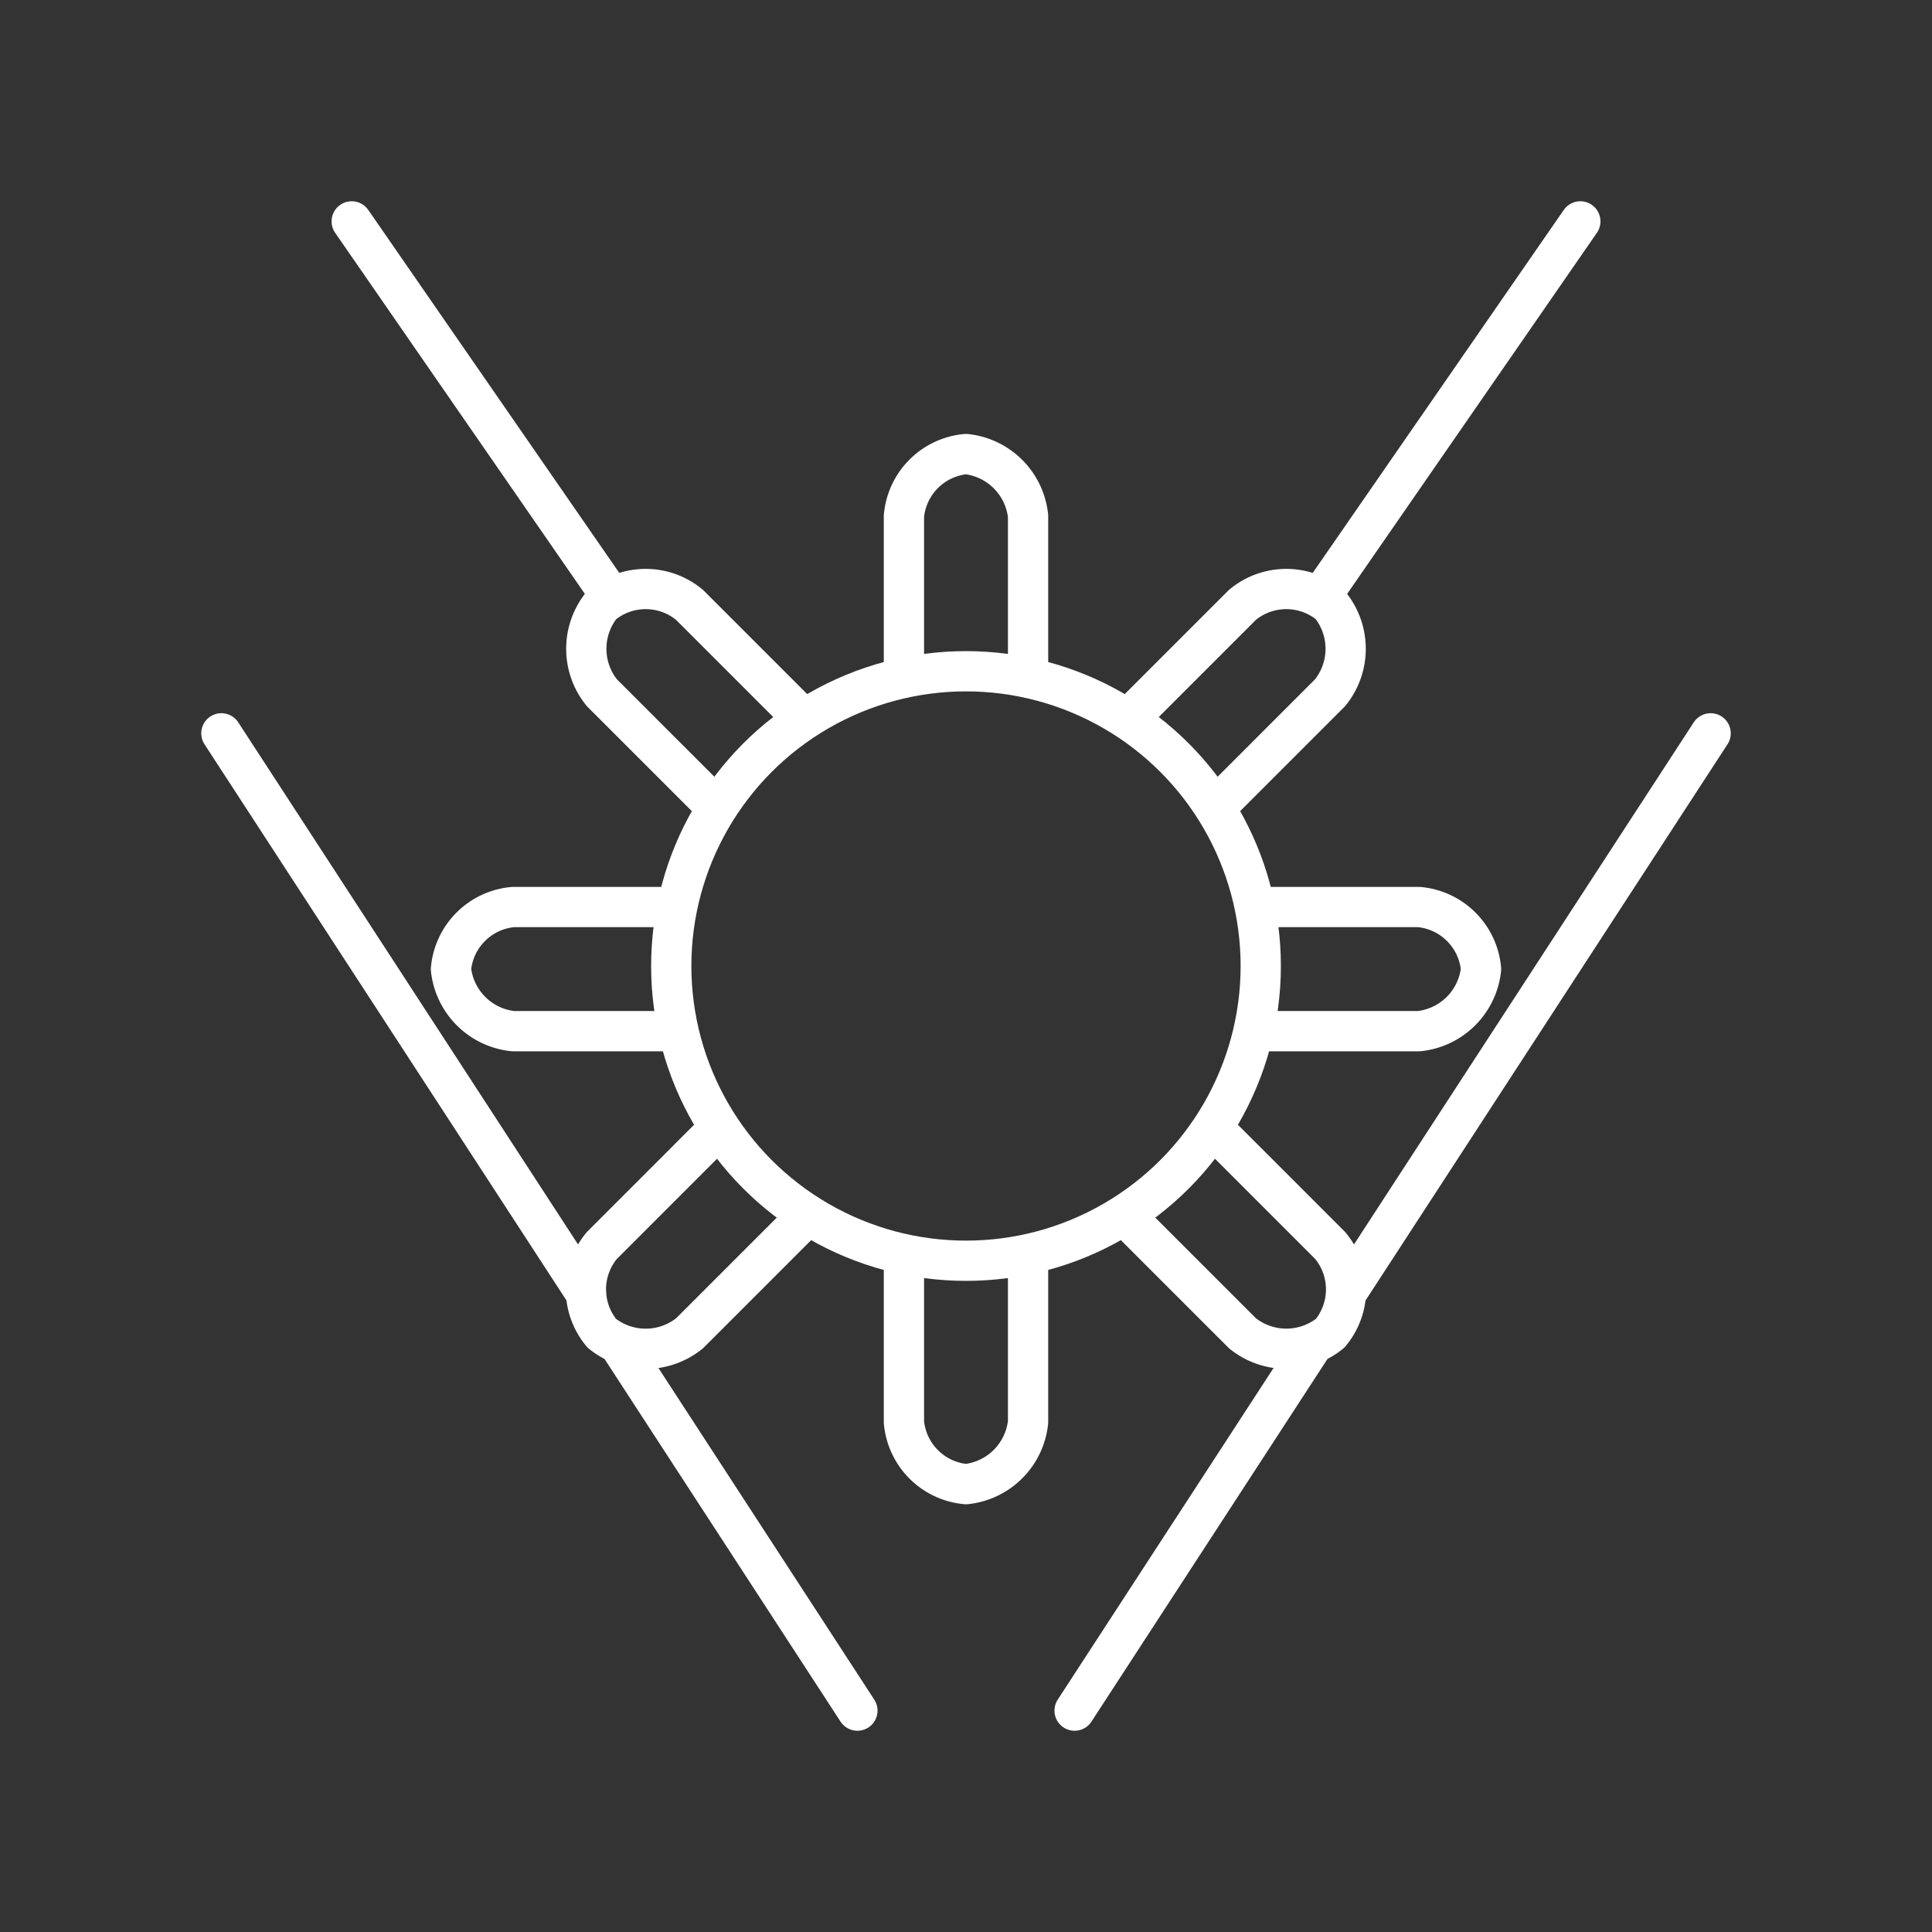 <svg xmlns="http://www.w3.org/2000/svg" viewBox="0 0 48 48"><rect x="0" y="0" width="48" height="48" fill="#333333" stroke="none"/><defs><style>.a{fill:none;stroke:#fff;stroke-linecap:round;stroke-linejoin:round;}</style></defs><circle class="a" cx="24" cy="24" r="7.323"/><path class="a" d="M22.458,16.831V12.823A1.701,1.701,0,0,1,24,11.281a1.734,1.734,0,0,1,1.542,1.542v4.008"/><path class="a" d="M31.246,22.535h4.008a1.701,1.701,0,0,1,1.542,1.542,1.734,1.734,0,0,1-1.542,1.542H31.246"/><path class="a" d="M16.754,22.535H12.746a1.701,1.701,0,0,0-1.542,1.542,1.734,1.734,0,0,0,1.542,1.542h4.008"/><path class="a" d="M22.458,31.323v4.008A1.701,1.701,0,0,0,24,36.873a1.734,1.734,0,0,0,1.542-1.542V31.323"/><path class="a" d="M28.033,17.863l2.834-2.834a1.701,1.701,0,0,1,2.18,0,1.734,1.734,0,0,1,0,2.18l-2.834,2.834"/><path class="a" d="M30.214,28.11l2.834,2.834a1.701,1.701,0,0,1,0,2.18,1.734,1.734,0,0,1-2.18,0l-2.834-2.834"/><path class="a" d="M19.966,17.863l-2.834-2.834a1.701,1.701,0,0,0-2.18,0,1.734,1.734,0,0,0,0,2.18l2.834,2.834"/><path class="a" d="M17.786,28.11,14.952,30.945a1.701,1.701,0,0,0,0,2.18,1.734,1.734,0,0,0,2.18,0l2.834-2.834"/><path class="a" d="M15.135,14.75,8.738,5.5"/><path class="a" d="M32.865,14.75,39.263,5.5"/><path class="a" d="M42.5,18.219l-9.046,13.9m-.862,1.324L26.698,42.5"/><path class="a" d="M21.302,42.5l-5.931-9.113m-.814-1.252L5.5,18.219"/></svg>